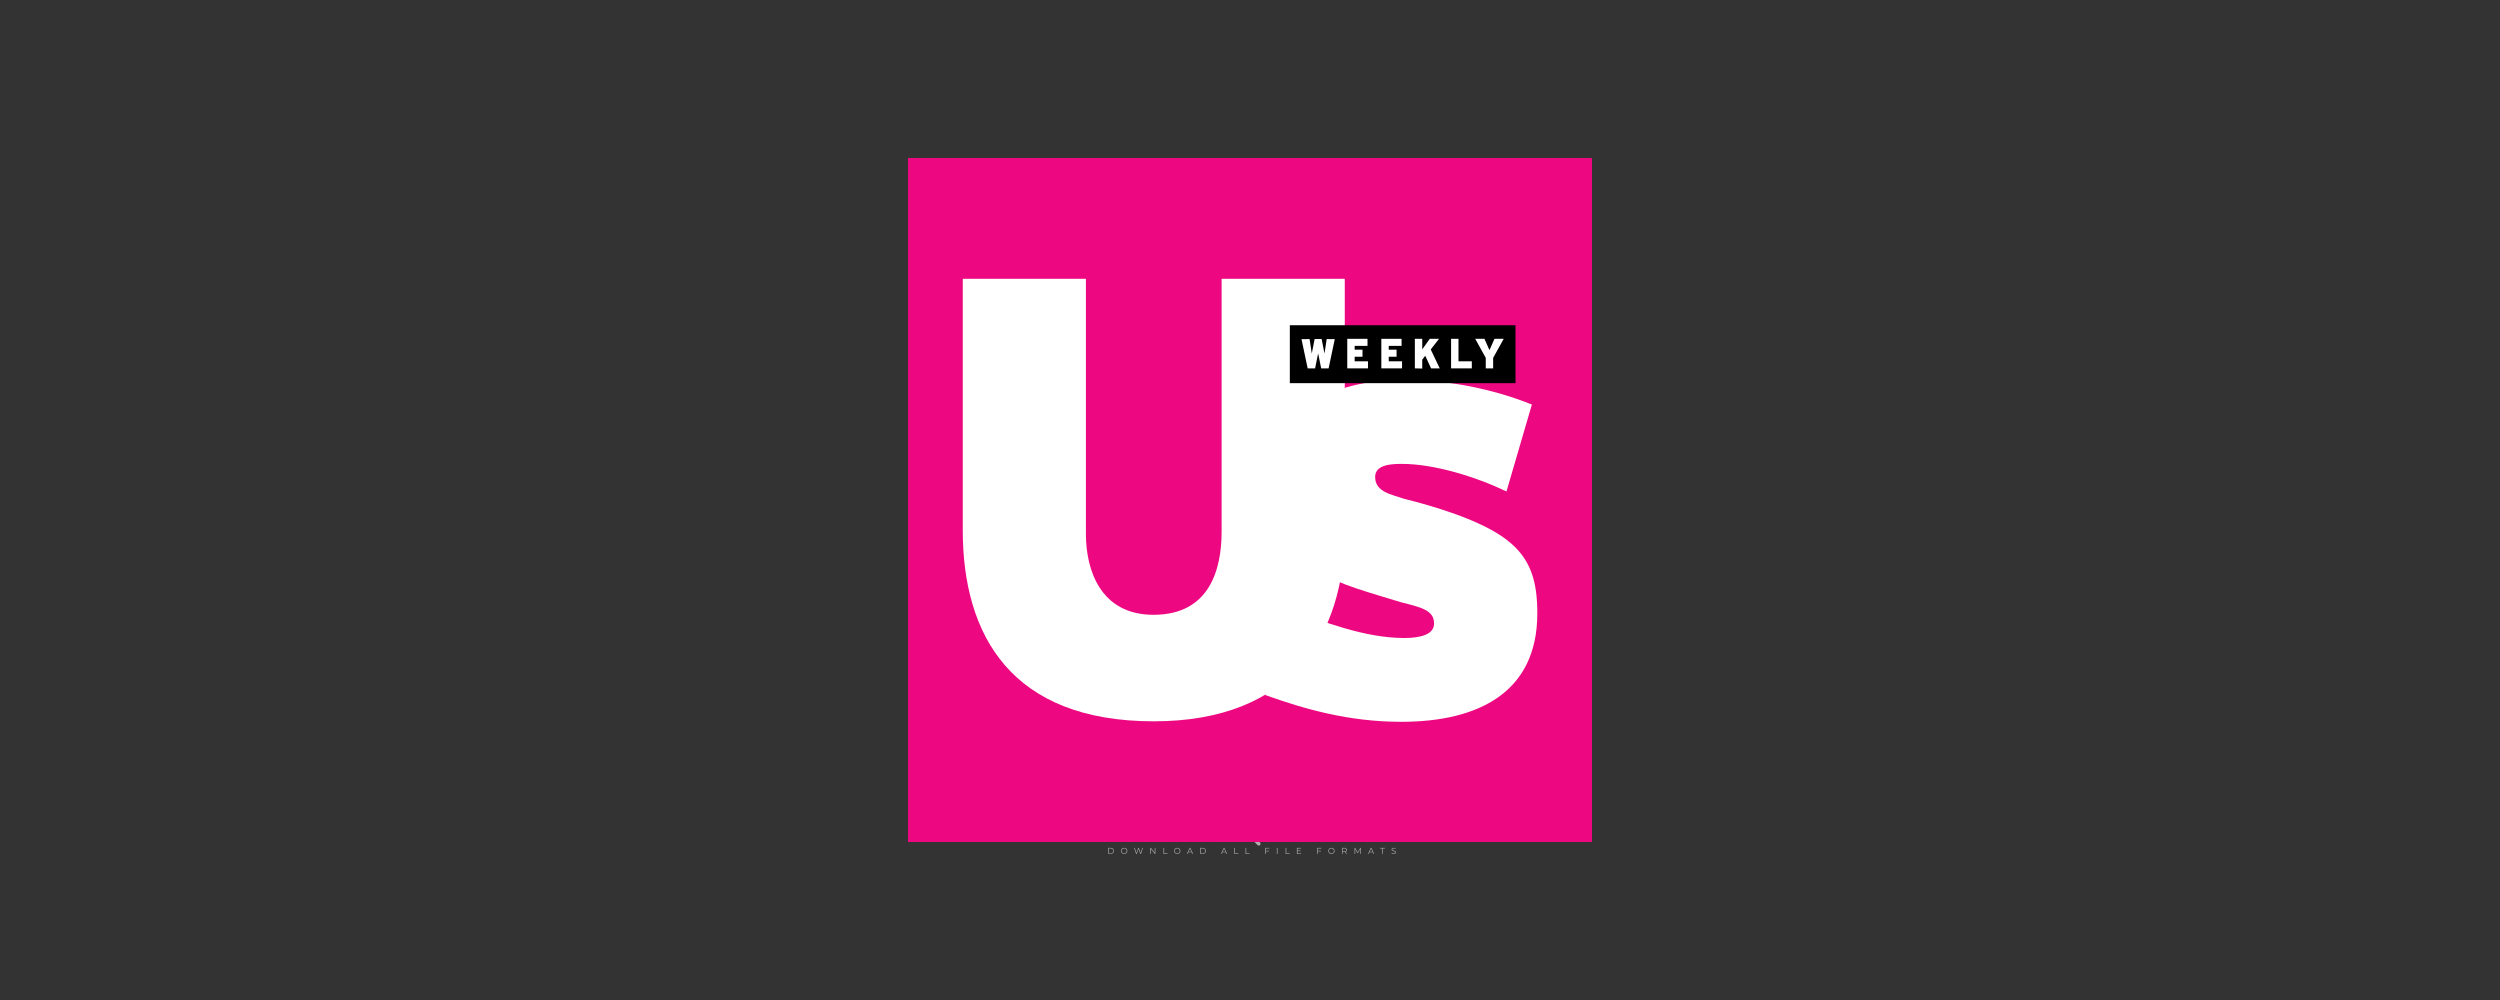 <svg width="500" height="200" viewBox="0 0 500 200" fill="none" xmlns="http://www.w3.org/2000/svg">
<rect x="0" y="0" width="500" height="200" fill="#333333" stroke="none"/>
<g opacity="0.61">
<path d="M238.985 164.196L237.294 168.101H236.402L234.717 164.196H235.693L236.881 166.985L238.086 164.196H238.985Z" fill="white"/>
<path d="M241.946 166.801H239.675C239.759 167.175 240.077 167.404 240.534 167.404C240.852 167.404 241.081 167.309 241.287 167.114L241.75 167.616C241.471 167.934 241.053 168.101 240.512 168.101C239.474 168.101 238.799 167.449 238.799 166.556C238.799 165.658 239.485 165.011 240.4 165.011C241.281 165.011 241.962 165.602 241.962 166.567C241.962 166.634 241.951 166.729 241.946 166.801ZM239.664 166.294H241.142C241.081 165.914 240.796 165.669 240.406 165.669C240.01 165.669 239.725 165.909 239.664 166.294Z" fill="white"/>
<path d="M242.32 166.556C242.32 165.652 243.018 165.011 243.994 165.011C244.624 165.011 245.121 165.284 245.338 165.775L244.664 166.138C244.502 165.853 244.262 165.725 243.988 165.725C243.548 165.725 243.202 166.032 243.202 166.556C243.202 167.08 243.548 167.387 243.988 167.387C244.262 167.387 244.502 167.264 244.664 166.974L245.338 167.342C245.121 167.822 244.624 168.101 243.994 168.101C243.018 168.101 242.32 167.46 242.32 166.556Z" fill="white"/>
<path d="M247.82 167.911C247.642 168.04 247.379 168.101 247.111 168.101C246.403 168.101 245.99 167.739 245.99 167.024V165.792H245.527V165.122H245.99V164.391H246.861V165.122H247.608V165.792H246.861V167.013C246.861 167.27 247 167.41 247.234 167.41C247.363 167.41 247.491 167.371 247.586 167.298L247.82 167.911Z" fill="white"/>
<path d="M253.793 165.055V165.859C253.721 165.853 253.665 165.847 253.598 165.847C253.118 165.847 252.8 166.109 252.8 166.684V168.101H251.93V165.1H252.761V165.496C252.973 165.206 253.33 165.055 253.793 165.055Z" fill="white"/>
<path d="M254.043 167.649L254.35 166.968C254.679 167.208 255.17 167.375 255.638 167.375C256.174 167.375 256.391 167.197 256.391 166.957C256.391 166.226 254.121 166.729 254.121 165.278C254.121 164.614 254.656 164.062 255.766 164.062C256.257 164.062 256.76 164.179 257.122 164.408L256.843 165.094C256.48 164.888 256.107 164.787 255.761 164.787C255.225 164.787 255.019 164.988 255.019 165.234C255.019 165.953 257.289 165.457 257.289 166.89C257.289 167.543 256.748 168.101 255.632 168.101C255.014 168.101 254.389 167.917 254.043 167.649Z" fill="white"/>
<path d="M260.77 166.801H258.499C258.583 167.175 258.901 167.404 259.358 167.404C259.676 167.404 259.905 167.309 260.111 167.114L260.574 167.616C260.295 167.934 259.877 168.101 259.336 168.101C258.298 168.101 257.623 167.449 257.623 166.556C257.623 165.658 258.309 165.011 259.224 165.011C260.106 165.011 260.786 165.602 260.786 166.567C260.787 166.634 260.776 166.729 260.77 166.801ZM258.488 166.294H259.967C259.905 165.914 259.621 165.669 259.23 165.669C258.834 165.669 258.55 165.909 258.488 166.294Z" fill="white"/>
<path d="M264.289 166.801H262.019C262.102 167.175 262.42 167.404 262.878 167.404C263.196 167.404 263.424 167.309 263.631 167.114L264.094 167.616C263.815 167.934 263.396 168.101 262.855 168.101C261.818 168.101 261.143 167.449 261.143 166.556C261.143 165.658 261.829 165.011 262.744 165.011C263.625 165.011 264.306 165.602 264.306 166.567C264.306 166.634 264.295 166.729 264.289 166.801ZM262.007 166.294H263.486C263.424 165.914 263.14 165.669 262.75 165.669C262.353 165.669 262.069 165.909 262.007 166.294Z" fill="white"/>
<path d="M266.175 166.924L265.757 167.337V168.101H264.887V163.962H265.757V166.305L267.029 165.1H268.067L266.817 166.372L268.178 168.101H267.124L266.175 166.924Z" fill="white"/>
<path d="M252.008 168.509L251.138 167.64C251.006 167.794 250.849 167.926 250.672 168.03C250.644 168.051 250.615 168.071 250.586 168.09L251.506 169.011C251.645 169.149 251.869 169.149 252.008 169.011C252.146 168.872 252.146 168.648 252.008 168.509Z" fill="white"/>
<path d="M249.995 164.826C250.063 164.774 250.146 164.741 250.238 164.741C250.251 164.741 250.263 164.741 250.275 164.743C250.21 164.695 250.13 164.667 250.043 164.667C249.923 164.667 249.817 164.722 249.745 164.806C249.729 164.806 249.715 164.808 249.699 164.809C249.711 164.785 249.719 164.759 249.719 164.731C249.719 164.66 249.675 164.599 249.613 164.573C249.64 164.612 249.655 164.658 249.655 164.709C249.655 164.746 249.646 164.781 249.631 164.812C248.776 164.873 248.102 165.584 248.102 166.454C248.102 167.364 248.839 168.101 249.749 168.101C250.659 168.101 251.397 167.364 251.397 166.454C251.397 165.627 250.789 164.945 249.995 164.826ZM249.387 165.255C249.519 165.255 249.644 165.289 249.752 165.349C249.865 165.275 250.001 165.232 250.147 165.232C250.363 165.232 250.556 165.327 250.689 165.477C250.557 165.362 250.384 165.291 250.194 165.291C250.058 165.291 249.93 165.328 249.819 165.391C249.795 165.405 249.772 165.42 249.75 165.437C249.73 165.422 249.709 165.409 249.688 165.396C249.575 165.33 249.444 165.292 249.304 165.292C249.213 165.292 249.126 165.308 249.045 165.338C249.148 165.285 249.264 165.255 249.387 165.255ZM250.539 166.606C250.574 166.699 250.594 166.799 250.594 166.903C250.594 167.37 250.216 167.748 249.75 167.748C249.283 167.748 248.905 167.37 248.905 166.903C248.905 166.799 248.925 166.699 248.96 166.606C248.772 166.49 248.646 166.282 248.646 166.045C248.646 165.681 248.941 165.386 249.305 165.386C249.477 165.386 249.633 165.452 249.75 165.559C249.867 165.452 250.023 165.386 250.195 165.386C250.558 165.386 250.854 165.681 250.854 166.045C250.854 166.282 250.728 166.49 250.539 166.606Z" fill="white"/>
<path d="M250.507 165.987C250.507 166.138 250.384 166.26 250.233 166.26C250.082 166.26 249.959 166.138 249.959 165.987C249.959 165.835 250.082 165.713 250.233 165.713C250.264 165.713 250.293 165.718 250.32 165.727C250.311 165.746 250.306 165.767 250.306 165.789C250.306 165.872 250.374 165.939 250.457 165.939C250.472 165.939 250.487 165.937 250.501 165.932C250.505 165.95 250.507 165.968 250.507 165.987Z" fill="white"/>
<path d="M249.469 165.987C249.469 166.101 249.376 166.194 249.262 166.194C249.147 166.194 249.055 166.101 249.055 165.987C249.055 165.872 249.147 165.78 249.262 165.78C249.285 165.78 249.307 165.783 249.328 165.79C249.321 165.804 249.317 165.821 249.317 165.837C249.317 165.9 249.368 165.951 249.431 165.951C249.443 165.951 249.454 165.949 249.464 165.946C249.467 165.959 249.469 165.973 249.469 165.987Z" fill="white"/>
<path d="M248.031 166.22H247.844V166.408H248.031V166.22Z" fill="white"/>
<path d="M251.654 166.22H251.467V166.408H251.654V166.22Z" fill="white"/>
<path d="M251.582 166.297H251.54C251.54 165.31 250.737 164.506 249.749 164.506C248.762 164.506 247.959 165.31 247.959 166.297H247.916C247.916 165.807 248.107 165.347 248.453 165.001C248.799 164.654 249.259 164.464 249.749 164.464C250.239 164.464 250.699 164.654 251.045 165.001C251.392 165.347 251.582 165.807 251.582 166.297Z" fill="white"/>
<path d="M249.844 164.391H249.656V164.579H249.844V164.391Z" fill="white"/>
<path d="M251.034 164.464H248.465V164.506H251.034V164.464Z" fill="white"/>
<path d="M248.532 164.493C248.532 164.525 248.505 164.552 248.473 164.552C248.44 164.552 248.414 164.525 248.414 164.493C248.414 164.46 248.44 164.434 248.473 164.434C248.505 164.434 248.532 164.46 248.532 164.493Z" fill="white"/>
<path d="M251.092 164.493C251.092 164.525 251.066 164.552 251.033 164.552C251.001 164.552 250.975 164.525 250.975 164.493C250.975 164.46 251.001 164.434 251.033 164.434C251.066 164.434 251.092 164.46 251.092 164.493Z" fill="white"/>
<path d="M269.564 167.916C269.564 168.39 268.846 168.39 268.846 167.916C268.846 167.443 269.564 167.443 269.564 167.916Z" fill="white"/>
<path d="M223.169 165.831L223.708 167.682L224.272 165.831H224.945L224.087 168.305H223.379L223.124 167.577L222.905 166.754L222.685 167.577L222.431 168.305H221.722L220.859 165.831H221.538L222.102 167.682L222.635 165.831H223.169Z" fill="white"/>
<path d="M227.722 165.831L228.261 167.682L228.825 165.831H229.498L228.64 168.305H227.931L227.677 167.577L227.457 166.754L227.238 167.577L226.983 168.305H226.275L225.412 165.831H226.09L226.654 167.682L227.188 165.831H227.722Z" fill="white"/>
<path d="M232.273 165.831L232.811 167.682L233.375 165.831H234.049L233.19 168.305H232.482L232.228 167.577L232.008 166.754L231.789 167.577L231.534 168.305H230.826L229.963 165.831H230.641L231.205 167.682L231.739 165.831H232.273Z" fill="white"/>
<path d="M235.076 167.95C235.076 168.424 234.357 168.424 234.357 167.95C234.358 167.476 235.076 167.476 235.076 167.95Z" fill="white"/>
<path d="M272.104 167.916C271.82 168.196 271.521 168.305 271.157 168.305C270.444 168.305 269.85 167.877 269.85 167.004C269.85 166.131 270.443 165.701 271.157 165.701C271.506 165.701 271.775 165.801 272.045 166.066L271.661 166.47C271.516 166.34 271.336 166.275 271.167 166.275C270.758 166.275 270.459 166.575 270.459 167.004C270.459 167.473 270.778 167.722 271.157 167.722C271.352 167.722 271.546 167.667 271.696 167.518L272.104 167.916Z" fill="white"/>
<path d="M274.87 167.024C274.87 167.732 274.386 168.306 273.588 168.306C272.789 168.306 272.311 167.732 272.311 167.024C272.311 166.32 272.8 165.742 273.583 165.742C274.366 165.742 274.87 166.32 274.87 167.024ZM272.919 167.024C272.919 167.398 273.144 167.747 273.588 167.747C274.031 167.747 274.256 167.398 274.256 167.024C274.256 166.654 273.997 166.295 273.588 166.295C273.149 166.295 272.919 166.654 272.919 167.024Z" fill="white"/>
<path d="M276.925 168.306V166.989C276.925 166.664 276.756 166.37 276.421 166.37C276.093 166.37 275.898 166.664 275.898 166.989V168.306H275.289V165.841H275.853L275.898 166.14C276.027 165.891 276.312 165.801 276.546 165.801C276.841 165.801 277.135 165.921 277.275 166.26C277.495 165.911 277.779 165.811 278.098 165.811C278.796 165.811 279.141 166.24 279.141 166.978V168.305H278.532V166.978C278.532 166.654 278.397 166.379 278.068 166.379C277.739 166.379 277.534 166.664 277.534 166.988V168.305H276.925V168.306Z" fill="white"/>
</g>
<g opacity="0.61">
<path d="M279.181 155.115C279.179 154.743 278.889 154.47 278.515 154.464C278.234 154.46 278.262 154.501 278.262 154.201C278.261 153.867 278.26 153.534 278.263 153.2C278.264 153.085 278.229 152.99 278.153 152.903C277.441 152.092 276.731 151.279 276.019 150.468C275.982 150.426 275.935 150.394 275.893 150.357C274.004 150.357 272.115 150.357 270.226 150.357C269.985 150.446 269.88 150.621 269.88 150.876C269.883 152.016 269.881 153.155 269.881 154.294C269.881 154.463 269.881 154.473 269.714 154.462C269.259 154.431 268.949 154.761 268.955 155.219C268.969 156.276 268.959 157.333 268.959 158.39C268.96 158.87 269.223 159.132 269.704 159.134C269.881 159.135 269.881 159.135 269.881 159.316C269.881 159.991 269.881 160.666 269.881 161.34C269.882 161.703 270.058 161.879 270.419 161.879C272.855 161.879 275.291 161.879 277.727 161.879C278.082 161.879 278.261 161.701 278.261 161.348C278.262 160.662 278.261 159.976 278.262 159.291C278.262 159.135 278.262 159.135 278.42 159.134C278.502 159.133 278.584 159.137 278.666 159.116C278.968 159.042 279.179 158.799 279.18 158.487C279.185 157.364 279.186 156.239 279.181 155.115ZM270.532 150.817C272.154 150.817 273.777 150.817 275.399 150.817C275.565 150.817 275.567 150.819 275.567 150.988C275.567 151.67 275.567 152.352 275.567 153.034C275.568 153.28 275.643 153.356 275.89 153.356C276.47 153.356 277.051 153.356 277.632 153.356C277.771 153.356 277.778 153.362 277.778 153.503C277.779 153.772 277.779 154.042 277.778 154.312C277.778 154.457 277.771 154.463 277.625 154.464C276.441 154.464 275.257 154.464 274.073 154.464C272.893 154.464 271.712 154.464 270.532 154.464C270.365 154.464 270.364 154.463 270.364 154.293C270.364 153.191 270.364 152.09 270.364 150.988C270.364 150.818 270.366 150.817 270.532 150.817ZM277.61 161.28C276.43 161.28 275.249 161.28 274.069 161.28C272.892 161.28 271.715 161.28 270.538 161.28C270.364 161.28 270.364 161.279 270.364 161.104C270.364 160.497 270.364 159.89 270.364 159.283C270.364 159.142 270.371 159.135 270.51 159.135C272.882 159.134 275.254 159.134 277.626 159.135C277.771 159.135 277.778 159.141 277.778 159.288C277.778 159.895 277.778 160.502 277.778 161.109C277.778 161.278 277.777 161.28 277.61 161.28Z" fill="white"/>
<path d="M274.069 150.784H273.535V151.104H274.069V150.784Z" fill="white"/>
<path d="M273.536 151.104H273.002V151.425H273.536V151.104Z" fill="white"/>
<path d="M274.069 151.425H273.535V151.745H274.069V151.425Z" fill="white"/>
<path d="M273.536 151.745H273.002V152.066H273.536V151.745Z" fill="white"/>
<path d="M274.069 152.066H273.535V152.386H274.069V152.066Z" fill="white"/>
<path d="M273.536 152.386H273.002V152.707H273.536V152.386Z" fill="white"/>
<path d="M274.069 152.707H273.535V153.027H274.069V152.707Z" fill="white"/>
<path d="M273.536 153.027H273.002V153.348H273.536V153.027Z" fill="white"/>
<path d="M274.069 153.348H273.535V153.668H274.069V153.348Z" fill="white"/>
<path d="M273.536 153.668H273.002V153.989H273.536V153.668Z" fill="white"/>
<path d="M274.069 153.989H273.535V154.309H274.069V153.989Z" fill="white"/>
<path d="M273.536 154.309H273.002V154.629H273.536V154.309Z" fill="white"/>
<path d="M231.042 155.115C231.04 154.743 230.751 154.47 230.377 154.464C230.096 154.46 230.124 154.501 230.123 154.201C230.122 153.867 230.121 153.534 230.124 153.2C230.125 153.085 230.09 152.99 230.014 152.903C229.302 152.092 228.592 151.279 227.88 150.468C227.844 150.426 227.797 150.394 227.754 150.357C225.865 150.357 223.977 150.357 222.088 150.357C221.846 150.446 221.741 150.621 221.742 150.876C221.745 152.016 221.743 153.155 221.743 154.294C221.743 154.463 221.742 154.473 221.576 154.462C221.12 154.431 220.811 154.761 220.816 155.219C220.83 156.276 220.82 157.333 220.821 158.39C220.821 158.87 221.084 159.132 221.566 159.134C221.742 159.135 221.742 159.135 221.742 159.316C221.742 159.991 221.742 160.666 221.743 161.34C221.743 161.703 221.919 161.879 222.28 161.879C224.716 161.879 227.152 161.879 229.588 161.879C229.943 161.879 230.122 161.701 230.123 161.348C230.123 160.662 230.123 159.976 230.123 159.291C230.123 159.135 230.123 159.135 230.281 159.134C230.363 159.133 230.445 159.137 230.527 159.116C230.83 159.042 231.041 158.799 231.042 158.487C231.047 157.364 231.048 156.239 231.042 155.115ZM222.393 150.817C224.016 150.817 225.638 150.817 227.26 150.817C227.427 150.817 227.429 150.819 227.429 150.988C227.429 151.67 227.428 152.352 227.429 153.034C227.429 153.28 227.505 153.356 227.751 153.356C228.332 153.356 228.913 153.356 229.494 153.356C229.633 153.356 229.639 153.362 229.64 153.503C229.641 153.772 229.64 154.042 229.64 154.312C229.639 154.457 229.632 154.463 229.487 154.464C228.302 154.464 227.118 154.464 225.935 154.464C224.755 154.464 223.574 154.464 222.394 154.464C222.227 154.464 222.226 154.463 222.226 154.293C222.226 153.191 222.226 152.09 222.226 150.988C222.226 150.818 222.227 150.817 222.393 150.817ZM229.472 161.28C228.292 161.28 227.111 161.28 225.93 161.28C224.754 161.28 223.577 161.28 222.4 161.28C222.226 161.28 222.226 161.279 222.226 161.104C222.225 160.497 222.225 159.89 222.226 159.283C222.226 159.142 222.233 159.135 222.371 159.135C224.743 159.134 227.116 159.134 229.488 159.135C229.633 159.135 229.639 159.141 229.639 159.288C229.64 159.895 229.64 160.502 229.639 161.109C229.64 161.278 229.638 161.28 229.472 161.28Z" fill="white"/>
<path d="M222.574 157.963V155.563H223.419C223.533 155.563 223.64 155.581 223.739 155.618C223.839 155.655 223.925 155.707 223.999 155.774C224.073 155.841 224.131 155.921 224.173 156.014C224.216 156.107 224.237 156.209 224.237 156.321C224.237 156.435 224.216 156.538 224.173 156.631C224.131 156.723 224.073 156.803 223.999 156.871C223.925 156.938 223.839 156.99 223.739 157.027C223.64 157.063 223.533 157.082 223.419 157.082H223.027V157.964H222.574V157.963ZM223.426 156.652C223.544 156.652 223.634 156.619 223.694 156.552C223.754 156.485 223.784 156.408 223.784 156.32C223.784 156.278 223.777 156.236 223.763 156.196C223.748 156.156 223.726 156.121 223.695 156.091C223.665 156.061 223.628 156.037 223.583 156.019C223.538 156.001 223.486 155.992 223.425 155.992H223.027V156.652H223.426Z" fill="white"/>
<path d="M224.559 155.562H225.085L226.051 157.172H226.077L226.051 156.709V155.562H226.5V157.963H226.024L225.005 156.263H224.978L225.005 156.726V157.963H224.559V155.562Z" fill="white"/>
<path d="M228.089 156.646H229.266C229.273 156.673 229.279 156.705 229.283 156.743C229.287 156.781 229.29 156.819 229.29 156.857C229.29 157.011 229.266 157.156 229.22 157.293C229.173 157.429 229.099 157.551 228.998 157.658C228.891 157.772 228.762 157.861 228.613 157.923C228.463 157.986 228.292 158.017 228.1 158.017C227.925 158.017 227.761 157.986 227.607 157.923C227.452 157.86 227.318 157.773 227.204 157.662C227.09 157.55 227 157.417 226.933 157.264C226.865 157.111 226.832 156.944 226.832 156.763C226.832 156.582 226.865 156.415 226.933 156.262C227 156.108 227.09 155.976 227.204 155.864C227.318 155.753 227.452 155.665 227.607 155.603C227.761 155.54 227.925 155.509 228.1 155.509C228.294 155.509 228.468 155.542 228.621 155.61C228.774 155.677 228.905 155.769 229.015 155.888L228.703 156.193C228.625 156.11 228.538 156.047 228.442 156.004C228.346 155.96 228.23 155.938 228.096 155.938C227.987 155.938 227.883 155.958 227.784 155.997C227.686 156.036 227.6 156.091 227.526 156.163C227.452 156.234 227.394 156.321 227.35 156.423C227.307 156.525 227.285 156.638 227.285 156.763C227.285 156.888 227.307 157.002 227.35 157.103C227.394 157.205 227.453 157.292 227.528 157.363C227.602 157.435 227.689 157.49 227.788 157.529C227.886 157.569 227.991 157.588 228.103 157.588C228.23 157.588 228.338 157.569 228.426 157.533C228.514 157.496 228.59 157.448 228.652 157.39C228.697 157.35 228.736 157.299 228.768 157.237C228.8 157.176 228.826 157.107 228.844 157.031H228.089L228.089 156.646Z" fill="white"/>
<path d="M242.103 155.115C242.101 154.743 241.811 154.47 241.437 154.464C241.156 154.46 241.184 154.501 241.184 154.201C241.183 153.867 241.182 153.534 241.185 153.2C241.186 153.085 241.151 152.99 241.075 152.903C240.363 152.092 239.652 151.279 238.941 150.468C238.904 150.426 238.857 150.394 238.815 150.357C236.926 150.357 235.037 150.357 233.148 150.357C232.907 150.446 232.801 150.621 232.802 150.876C232.805 152.016 232.803 153.155 232.803 154.294C232.803 154.463 232.802 154.473 232.636 154.462C232.181 154.431 231.871 154.761 231.877 155.219C231.89 156.276 231.881 157.333 231.881 158.39C231.882 158.87 232.145 159.132 232.626 159.134C232.803 159.135 232.803 159.135 232.803 159.316C232.803 159.991 232.803 160.666 232.803 161.34C232.804 161.703 232.98 161.879 233.341 161.879C235.777 161.879 238.213 161.879 240.649 161.879C241.004 161.879 241.182 161.701 241.183 161.348C241.184 160.662 241.183 159.976 241.183 159.291C241.183 159.135 241.184 159.135 241.341 159.134C241.424 159.133 241.506 159.137 241.587 159.116C241.89 159.042 242.101 158.799 242.102 158.487C242.107 157.364 242.108 156.239 242.103 155.115ZM233.454 150.817C235.076 150.817 236.698 150.817 238.321 150.817C238.487 150.817 238.489 150.819 238.489 150.988C238.489 151.67 238.489 152.352 238.489 153.034C238.49 153.28 238.565 153.356 238.812 153.356C239.392 153.356 239.973 153.356 240.554 153.356C240.693 153.356 240.699 153.362 240.7 153.503C240.701 153.772 240.701 154.042 240.7 154.312C240.7 154.457 240.693 154.463 240.547 154.464C239.363 154.464 238.179 154.464 236.995 154.464C235.815 154.464 234.634 154.464 233.454 154.464C233.287 154.464 233.286 154.463 233.286 154.293C233.286 153.191 233.286 152.09 233.286 150.988C233.286 150.818 233.288 150.817 233.454 150.817ZM240.533 161.28C239.352 161.28 238.172 161.28 236.991 161.28C235.814 161.28 234.637 161.28 233.461 161.28C233.287 161.28 233.286 161.279 233.286 161.104C233.286 160.497 233.286 159.89 233.286 159.283C233.286 159.142 233.293 159.135 233.432 159.135C235.804 159.134 238.176 159.134 240.548 159.135C240.694 159.135 240.7 159.141 240.7 159.288C240.701 159.895 240.7 160.502 240.7 161.109C240.7 161.278 240.699 161.28 240.533 161.28Z" fill="white"/>
<path d="M236.355 155.562H236.872L237.774 157.963H237.274L237.076 157.389H236.151L235.953 157.963H235.453L236.355 155.562ZM236.928 156.974L236.714 156.374L236.627 156.082H236.6L236.513 156.374L236.298 156.974H236.928Z" fill="white"/>
<path d="M238.247 156.099C238.209 156.099 238.172 156.092 238.138 156.077C238.103 156.062 238.073 156.042 238.047 156.017C238.021 155.991 238.001 155.961 237.987 155.928C237.972 155.894 237.965 155.857 237.965 155.817C237.965 155.777 237.972 155.74 237.987 155.706C238.001 155.673 238.021 155.643 238.047 155.618C238.072 155.592 238.103 155.572 238.138 155.558C238.172 155.543 238.208 155.536 238.247 155.536C238.325 155.536 238.392 155.563 238.448 155.618C238.504 155.673 238.532 155.739 238.532 155.817C238.532 155.895 238.504 155.962 238.448 156.017C238.392 156.072 238.325 156.099 238.247 156.099ZM238.029 157.963V156.321H238.468V157.963H238.029Z" fill="white"/>
<path d="M253.359 155.115C253.357 154.743 253.067 154.47 252.693 154.464C252.412 154.46 252.44 154.501 252.44 154.201C252.439 153.867 252.437 153.534 252.44 153.2C252.441 153.085 252.406 152.99 252.33 152.903C251.618 152.092 250.908 151.279 250.197 150.468C250.16 150.426 250.113 150.394 250.071 150.357C248.182 150.357 246.293 150.357 244.404 150.357C244.163 150.446 244.057 150.621 244.058 150.876C244.061 152.016 244.059 153.155 244.059 154.294C244.059 154.463 244.058 154.473 243.892 154.462C243.437 154.431 243.127 154.761 243.133 155.219C243.146 156.276 243.137 157.333 243.137 158.39C243.137 158.87 243.401 159.132 243.882 159.134C244.059 159.135 244.059 159.135 244.059 159.316C244.059 159.991 244.059 160.666 244.059 161.34C244.059 161.703 244.236 161.879 244.597 161.879C247.033 161.879 249.469 161.879 251.905 161.879C252.26 161.879 252.438 161.701 252.439 161.348C252.44 160.662 252.439 159.976 252.439 159.291C252.439 159.135 252.44 159.135 252.597 159.134C252.68 159.133 252.762 159.137 252.843 159.116C253.146 159.042 253.357 158.799 253.358 158.487C253.363 157.364 253.364 156.239 253.359 155.115ZM244.709 150.817C246.332 150.817 247.954 150.817 249.576 150.817C249.743 150.817 249.745 150.819 249.745 150.988C249.745 151.67 249.745 152.352 249.745 153.034C249.746 153.28 249.821 153.356 250.067 153.356C250.648 153.356 251.229 153.356 251.81 153.356C251.949 153.356 251.955 153.362 251.956 153.503C251.957 153.772 251.956 154.042 251.956 154.312C251.956 154.457 251.949 154.463 251.803 154.464C250.619 154.464 249.435 154.464 248.251 154.464C247.071 154.464 245.89 154.464 244.71 154.464C244.543 154.464 244.542 154.463 244.542 154.293C244.542 153.191 244.542 152.09 244.542 150.988C244.542 150.818 244.543 150.817 244.709 150.817ZM251.788 161.28C250.608 161.28 249.427 161.28 248.246 161.28C247.07 161.28 245.893 161.28 244.716 161.28C244.542 161.28 244.542 161.279 244.542 161.104C244.541 160.497 244.541 159.89 244.542 159.283C244.542 159.142 244.549 159.135 244.687 159.135C247.059 159.134 249.432 159.134 251.804 159.135C251.949 159.135 251.956 159.141 251.956 159.288C251.956 159.895 251.956 160.502 251.956 161.109C251.956 161.278 251.955 161.28 251.788 161.28Z" fill="white"/>
<path d="M245.854 158.017C245.752 158.017 245.653 158.002 245.559 157.973C245.465 157.944 245.379 157.901 245.301 157.843C245.223 157.784 245.155 157.713 245.096 157.63C245.038 157.546 244.992 157.448 244.959 157.336L245.385 157.169C245.416 157.29 245.471 157.39 245.549 157.469C245.627 157.548 245.73 157.588 245.858 157.588C245.904 157.588 245.95 157.582 245.993 157.57C246.037 157.557 246.076 157.539 246.111 157.516C246.145 157.493 246.173 157.463 246.193 157.427C246.213 157.391 246.223 157.35 246.223 157.303C246.223 157.259 246.215 157.218 246.2 157.183C246.184 157.147 246.158 157.114 246.121 157.082C246.084 157.051 246.036 157.021 245.976 156.991C245.917 156.962 245.844 156.932 245.757 156.901L245.61 156.847C245.545 156.825 245.479 156.795 245.413 156.757C245.347 156.719 245.288 156.673 245.234 156.619C245.18 156.566 245.136 156.503 245.102 156.43C245.067 156.357 245.05 156.275 245.05 156.184C245.05 156.09 245.068 156.002 245.105 155.92C245.142 155.839 245.194 155.767 245.262 155.706C245.33 155.644 245.412 155.596 245.507 155.562C245.602 155.527 245.708 155.51 245.824 155.51C245.945 155.51 246.049 155.526 246.137 155.558C246.226 155.591 246.301 155.632 246.362 155.682C246.423 155.732 246.473 155.788 246.511 155.848C246.549 155.909 246.577 155.966 246.595 156.019L246.196 156.187C246.174 156.12 246.133 156.06 246.074 156.006C246.015 155.952 245.934 155.925 245.831 155.925C245.732 155.925 245.651 155.948 245.586 155.994C245.521 156.04 245.489 156.1 245.489 156.173C245.489 156.245 245.52 156.306 245.583 156.356C245.645 156.406 245.745 156.455 245.881 156.502L246.032 156.552C246.128 156.586 246.216 156.624 246.296 156.668C246.375 156.711 246.443 156.763 246.5 156.824C246.557 156.884 246.601 156.953 246.631 157.03C246.661 157.107 246.676 157.196 246.676 157.297C246.676 157.422 246.651 157.53 246.601 157.62C246.551 157.711 246.486 157.785 246.408 157.843C246.33 157.901 246.242 157.945 246.143 157.974C246.044 158.002 245.948 158.017 245.854 158.017Z" fill="white"/>
<path d="M246.812 155.562H247.302L247.798 157.008L247.886 157.316H247.912L248.006 157.008L248.523 155.562H249.012L248.137 157.963H247.661L246.812 155.562Z" fill="white"/>
<path d="M250.334 156.646H251.511C251.517 156.673 251.523 156.705 251.527 156.743C251.532 156.781 251.534 156.819 251.534 156.857C251.534 157.011 251.511 157.156 251.464 157.293C251.417 157.429 251.343 157.551 251.242 157.658C251.135 157.772 251.007 157.861 250.857 157.923C250.707 157.986 250.536 158.017 250.344 158.017C250.169 158.017 250.005 157.986 249.851 157.923C249.697 157.86 249.563 157.773 249.449 157.662C249.335 157.55 249.244 157.417 249.177 157.264C249.11 157.111 249.076 156.944 249.076 156.763C249.076 156.582 249.11 156.415 249.177 156.262C249.244 156.108 249.334 155.976 249.449 155.864C249.563 155.753 249.697 155.665 249.851 155.603C250.005 155.54 250.169 155.509 250.344 155.509C250.538 155.509 250.712 155.542 250.865 155.61C251.018 155.677 251.15 155.769 251.259 155.888L250.947 156.193C250.869 156.11 250.782 156.047 250.686 156.004C250.589 155.96 250.475 155.938 250.34 155.938C250.231 155.938 250.127 155.958 250.028 155.997C249.93 156.036 249.844 156.091 249.77 156.163C249.696 156.234 249.638 156.321 249.594 156.423C249.551 156.525 249.529 156.638 249.529 156.763C249.529 156.888 249.551 157.002 249.594 157.103C249.638 157.205 249.697 157.292 249.772 157.363C249.847 157.435 249.933 157.49 250.032 157.529C250.13 157.569 250.235 157.588 250.347 157.588C250.474 157.588 250.582 157.569 250.67 157.533C250.759 157.496 250.834 157.448 250.897 157.39C250.942 157.35 250.98 157.299 251.012 157.237C251.045 157.176 251.07 157.107 251.088 157.031H250.333V156.646H250.334Z" fill="white"/>
<path d="M264.38 155.115C264.378 154.743 264.088 154.47 263.715 154.464C263.434 154.46 263.462 154.501 263.461 154.201C263.46 153.867 263.459 153.534 263.462 153.2C263.463 153.085 263.428 152.99 263.352 152.903C262.64 152.092 261.93 151.279 261.218 150.468C261.182 150.426 261.135 150.394 261.092 150.357C259.203 150.357 257.314 150.357 255.425 150.357C255.184 150.446 255.079 150.621 255.079 150.876C255.082 152.016 255.081 153.155 255.081 154.294C255.081 154.463 255.08 154.473 254.913 154.462C254.458 154.431 254.149 154.761 254.154 155.219C254.168 156.276 254.158 157.333 254.159 158.39C254.159 158.87 254.422 159.132 254.903 159.134C255.08 159.135 255.08 159.135 255.08 159.316C255.08 159.991 255.08 160.666 255.081 161.34C255.081 161.703 255.257 161.879 255.618 161.879C258.054 161.879 260.49 161.879 262.926 161.879C263.281 161.879 263.46 161.701 263.46 161.348C263.461 160.662 263.46 159.976 263.461 159.291C263.461 159.135 263.461 159.135 263.619 159.134C263.701 159.133 263.783 159.137 263.865 159.116C264.168 159.042 264.379 158.799 264.38 158.487C264.385 157.364 264.385 156.239 264.38 155.115ZM255.731 150.817C257.354 150.817 258.976 150.817 260.598 150.817C260.765 150.817 260.767 150.819 260.767 150.988C260.767 151.67 260.766 152.352 260.767 153.034C260.767 153.28 260.843 153.356 261.089 153.356C261.67 153.356 262.251 153.356 262.831 153.356C262.971 153.356 262.977 153.362 262.978 153.503C262.979 153.772 262.978 154.042 262.978 154.312C262.977 154.457 262.97 154.463 262.824 154.464C261.64 154.464 260.456 154.464 259.273 154.464C258.092 154.464 256.912 154.464 255.732 154.464C255.565 154.464 255.564 154.463 255.564 154.293C255.564 153.191 255.564 152.09 255.564 150.988C255.564 150.818 255.565 150.817 255.731 150.817ZM262.81 161.28C261.629 161.28 260.449 161.28 259.268 161.28C258.091 161.28 256.915 161.28 255.738 161.28C255.564 161.28 255.563 161.279 255.563 161.104C255.563 160.497 255.563 159.89 255.564 159.283C255.564 159.142 255.571 159.135 255.709 159.135C258.081 159.134 260.454 159.134 262.826 159.135C262.971 159.135 262.977 159.141 262.977 159.288C262.978 159.895 262.978 160.502 262.977 161.109C262.978 161.278 262.976 161.28 262.81 161.28Z" fill="white"/>
<path d="M256.982 155.992V156.548H257.944V156.977H256.982V157.534H258.051V157.963H256.529V155.563H258.051V155.992L256.982 155.992Z" fill="white"/>
<path d="M258.467 157.963V155.563H259.312C259.426 155.563 259.532 155.581 259.632 155.618C259.731 155.655 259.818 155.707 259.892 155.774C259.966 155.841 260.024 155.921 260.066 156.014C260.109 156.106 260.13 156.209 260.13 156.32C260.13 156.434 260.108 156.538 260.066 156.631C260.024 156.723 259.966 156.803 259.892 156.87C259.818 156.938 259.731 156.99 259.632 157.026C259.532 157.063 259.426 157.082 259.312 157.082H258.919V157.964H258.467V157.963ZM259.318 156.652C259.437 156.652 259.526 156.618 259.586 156.552C259.647 156.485 259.677 156.407 259.677 156.32C259.677 156.278 259.67 156.236 259.655 156.196C259.641 156.156 259.618 156.121 259.588 156.091C259.558 156.061 259.52 156.037 259.475 156.019C259.431 156.001 259.378 155.992 259.318 155.992H258.919V156.652H259.318Z" fill="white"/>
<path d="M261.186 158.017C261.084 158.017 260.985 158.002 260.891 157.973C260.797 157.945 260.711 157.901 260.633 157.843C260.555 157.785 260.486 157.713 260.428 157.63C260.37 157.546 260.324 157.448 260.291 157.337L260.717 157.169C260.748 157.29 260.803 157.39 260.881 157.469C260.96 157.548 261.062 157.588 261.19 157.588C261.237 157.588 261.282 157.582 261.326 157.57C261.369 157.558 261.409 157.54 261.443 157.516C261.478 157.493 261.505 157.463 261.525 157.427C261.545 157.392 261.556 157.35 261.556 157.303C261.556 157.259 261.548 157.219 261.532 157.183C261.517 157.147 261.49 157.114 261.454 157.082C261.417 157.051 261.369 157.021 261.309 156.991C261.25 156.963 261.177 156.932 261.09 156.901L260.942 156.847C260.877 156.825 260.812 156.795 260.746 156.757C260.68 156.719 260.62 156.673 260.567 156.619C260.513 156.566 260.469 156.503 260.434 156.43C260.4 156.357 260.382 156.275 260.382 156.184C260.382 156.09 260.401 156.002 260.438 155.92C260.474 155.839 260.527 155.768 260.595 155.706C260.663 155.644 260.745 155.596 260.84 155.562C260.935 155.527 261.04 155.51 261.157 155.51C261.277 155.51 261.382 155.526 261.47 155.558C261.558 155.591 261.633 155.632 261.695 155.682C261.756 155.733 261.806 155.788 261.844 155.848C261.882 155.909 261.91 155.966 261.928 156.02L261.529 156.187C261.506 156.12 261.466 156.06 261.406 156.006C261.347 155.952 261.266 155.925 261.163 155.925C261.065 155.925 260.984 155.948 260.919 155.994C260.854 156.04 260.821 156.1 260.821 156.173C260.821 156.245 260.853 156.306 260.915 156.356C260.978 156.406 261.077 156.455 261.214 156.502L261.365 156.552C261.461 156.586 261.549 156.624 261.628 156.668C261.707 156.711 261.775 156.763 261.833 156.824C261.889 156.884 261.933 156.953 261.963 157.03C261.993 157.107 262.009 157.196 262.009 157.297C262.009 157.422 261.983 157.53 261.933 157.62C261.883 157.711 261.819 157.785 261.74 157.843C261.662 157.901 261.574 157.945 261.475 157.974C261.376 158.002 261.28 158.017 261.186 158.017Z" fill="white"/>
<path d="M271.705 157.507L272.922 155.992H271.759V155.562H273.449V156.018L272.245 157.534H273.462V157.963H271.705L271.705 157.507Z" fill="white"/>
<path d="M273.838 155.562H274.291V157.963H273.838V155.562Z" fill="white"/>
<path d="M274.773 157.963V155.563H275.618C275.732 155.563 275.839 155.581 275.938 155.618C276.038 155.655 276.124 155.707 276.198 155.774C276.272 155.841 276.33 155.921 276.373 156.014C276.415 156.107 276.436 156.209 276.436 156.321C276.436 156.435 276.415 156.538 276.373 156.631C276.33 156.723 276.272 156.803 276.198 156.871C276.124 156.938 276.038 156.99 275.938 157.027C275.839 157.063 275.732 157.082 275.618 157.082H275.226V157.964H274.773V157.963ZM275.625 156.652C275.744 156.652 275.833 156.619 275.893 156.552C275.954 156.485 275.984 156.408 275.984 156.32C275.984 156.278 275.977 156.236 275.962 156.196C275.947 156.156 275.925 156.121 275.895 156.091C275.865 156.061 275.827 156.037 275.782 156.019C275.738 156.001 275.685 155.992 275.625 155.992H275.226V156.652H275.625Z" fill="white"/>
</g>
<g opacity="0.61">
<path d="M265.24 155.714H267.997V156.396H265.24V155.714ZM265.24 156.889H267.997V157.571H265.24V156.889Z" fill="white"/>
</g>
<g opacity="0.61">
<path d="M221.654 169.579H222.143C222.527 169.579 222.785 169.826 222.785 170.179C222.785 170.532 222.527 170.779 222.143 170.779H221.654V169.579ZM222.136 170.669C222.455 170.669 222.66 170.467 222.66 170.179C222.66 169.891 222.454 169.689 222.136 169.689H221.781V170.669H222.136Z" fill="white"/>
<path d="M224.203 170.179C224.203 169.829 224.47 169.569 224.834 169.569C225.194 169.569 225.463 169.827 225.463 170.179C225.463 170.53 225.194 170.789 224.834 170.789C224.471 170.789 224.203 170.529 224.203 170.179ZM225.336 170.179C225.336 169.892 225.122 169.682 224.834 169.682C224.544 169.682 224.328 169.892 224.328 170.179C224.328 170.465 224.544 170.676 224.834 170.676C225.122 170.676 225.336 170.465 225.336 170.179Z" fill="white"/>
<path d="M228.598 169.579L228.193 170.779H228.059L227.708 169.756L227.355 170.779H227.223L226.818 169.579H226.949L227.295 170.611L227.653 169.579H227.771L228.124 170.616L228.476 169.579H228.598Z" fill="white"/>
<path d="M231.071 169.579V170.779H230.966L230.195 169.805V170.779H230.068V169.579H230.173L230.946 170.553V169.579H231.071Z" fill="white"/>
<path d="M232.701 169.579H232.828V170.669H233.5V170.779H232.701V169.579Z" fill="white"/>
<path d="M234.818 170.179C234.818 169.829 235.086 169.569 235.449 169.569C235.809 169.569 236.078 169.827 236.078 170.179C236.078 170.53 235.809 170.789 235.449 170.789C235.086 170.789 234.818 170.529 234.818 170.179ZM235.951 170.179C235.951 169.892 235.737 169.682 235.449 169.682C235.159 169.682 234.944 169.892 234.944 170.179C234.944 170.465 235.159 170.676 235.449 170.676C235.737 170.676 235.951 170.465 235.951 170.179Z" fill="white"/>
<path d="M238.337 170.458H237.669L237.525 170.778H237.393L237.941 169.579H238.066L238.615 170.778H238.481L238.337 170.458ZM238.291 170.355L238.003 169.711L237.715 170.355H238.291Z" fill="white"/>
<path d="M240.053 169.579H240.541C240.925 169.579 241.184 169.826 241.184 170.179C241.184 170.532 240.925 170.779 240.541 170.779H240.053V169.579ZM240.534 170.669C240.853 170.669 241.059 170.467 241.059 170.179C241.059 169.891 240.853 169.689 240.534 169.689H240.18V170.669H240.534Z" fill="white"/>
<path d="M245.15 170.458H244.481L244.337 170.778H244.205L244.753 169.579H244.879L245.427 170.778H245.293L245.15 170.458ZM245.103 170.355L244.816 169.711L244.528 170.355H245.103Z" fill="white"/>
<path d="M246.865 169.579H246.992V170.669H247.664V170.779H246.865V169.579Z" fill="white"/>
<path d="M249.113 169.579H249.24V170.669H249.912V170.779H249.113V169.579Z" fill="white"/>
<path d="M253.178 169.689V170.16H253.798V170.27H253.178V170.779H253.051V169.579H253.873V169.689L253.178 169.689Z" fill="white"/>
<path d="M255.375 169.579H255.502V170.779H255.375V169.579Z" fill="white"/>
<path d="M257.131 169.579H257.258V170.669H257.929V170.779H257.131V169.579Z" fill="white"/>
<path d="M260.227 170.669V170.779H259.379V169.579H260.202V169.689H259.506V170.116H260.126V170.223H259.506V170.669H260.227Z" fill="white"/>
<path d="M263.58 169.689V170.16H264.2V170.27H263.58V170.779H263.453V169.579H264.276V169.689L263.58 169.689Z" fill="white"/>
<path d="M265.656 170.179C265.656 169.829 265.923 169.569 266.287 169.569C266.647 169.569 266.916 169.827 266.916 170.179C266.916 170.53 266.647 170.789 266.287 170.789C265.923 170.789 265.656 170.529 265.656 170.179ZM266.789 170.179C266.789 169.892 266.575 169.682 266.287 169.682C265.997 169.682 265.781 169.892 265.781 170.179C265.781 170.465 265.997 170.676 266.287 170.676C266.575 170.676 266.789 170.465 266.789 170.179Z" fill="white"/>
<path d="M269.259 170.779L268.985 170.393C268.954 170.396 268.923 170.398 268.888 170.398H268.566V170.779H268.439V169.579H268.888C269.194 169.579 269.379 169.733 269.379 169.99C269.379 170.179 269.279 170.311 269.105 170.367L269.398 170.779H269.259V170.779ZM269.252 169.99C269.252 169.798 269.125 169.689 268.885 169.689H268.566V170.29H268.885C269.125 170.29 269.252 170.179 269.252 169.99Z" fill="white"/>
<path d="M272.164 169.579V170.779H272.042V169.819L271.571 170.626H271.511L271.04 169.824V170.778H270.918V169.579H271.023L271.544 170.468L272.059 169.579L272.164 169.579Z" fill="white"/>
<path d="M274.546 170.458H273.877L273.733 170.778H273.602L274.15 169.579H274.275L274.823 170.778H274.69L274.546 170.458ZM274.5 170.355L274.212 169.711L273.924 170.355H274.5Z" fill="white"/>
<path d="M276.435 169.689H276.014V169.579H276.984V169.689H276.562V170.779H276.436V169.689H276.435Z" fill="white"/>
<path d="M278.291 170.633L278.341 170.536C278.427 170.62 278.579 170.681 278.737 170.681C278.961 170.681 279.059 170.587 279.059 170.469C279.059 170.14 278.32 170.342 278.32 169.898C278.32 169.722 278.457 169.569 278.763 169.569C278.898 169.569 279.039 169.608 279.135 169.675L279.092 169.777C278.989 169.71 278.869 169.677 278.763 169.677C278.543 169.677 278.445 169.775 278.445 169.895C278.445 170.224 279.184 170.025 279.184 170.462C279.184 170.639 279.044 170.79 278.737 170.79C278.557 170.789 278.38 170.726 278.291 170.633Z" fill="white"/>
</g>
<path fill-rule="evenodd" clip-rule="evenodd" d="M181.6 31.6H318.4V168.4H181.6V31.6Z" fill="#ED0882"/>
<path fill-rule="evenodd" clip-rule="evenodd" d="M244.324 55.754V106.32C244.324 113.736 242.018 122.96 230.706 122.96C220.108 122.96 217.183 114.023 217.183 106.799V55.754H192.562C192.558 56.005 192.553 56.255 192.553 56.507V106.062C192.553 127.073 202.268 144.263 230.754 144.263C258.305 144.263 268.955 127.073 268.955 106.062V56.507C268.955 56.255 268.95 56.005 268.945 55.754H244.324Z" fill="white"/>
<path fill-rule="evenodd" clip-rule="evenodd" d="M306.374 80.911L301.298 98.286C295.001 95.282 286.751 92.778 280.393 92.778C278.56 92.778 275.027 92.825 275.027 95.385C275.027 98.397 278.294 98.891 280.797 99.754C286.536 101.178 296.303 104.012 301.407 108.018C306.248 111.741 307.463 116.428 307.463 122.689C307.463 138.425 295.773 144.361 280.247 144.361C269.669 144.361 260.836 141.787 253.064 139.012L257.985 121.917C264.693 124.337 272.953 127.603 280.87 127.603C284.182 127.603 286.816 126.862 286.816 124.703C286.816 122.018 284.163 121.453 280.21 120.456C274.331 118.604 268.244 117.144 262.609 113.889C255.672 109.595 253.705 103.216 254.341 95.72C255.62 80.635 267.737 75.931 281.065 75.966C289.879 75.989 298.989 77.915 306.374 80.911Z" fill="white"/>
<path fill-rule="evenodd" clip-rule="evenodd" d="M303.101 65.048H257.965V76.632H303.101V65.048Z" fill="black"/>
<path fill-rule="evenodd" clip-rule="evenodd" d="M276.268 67.763H280.315V69.175H277.747V69.934H279.314V71.346H277.747V72.262H280.411V73.674H276.268V67.763Z" fill="white"/>
<path fill-rule="evenodd" clip-rule="evenodd" d="M272.499 69.934H270.932V69.175H273.501V67.763H269.453V73.674H273.596V72.262H270.932V71.346H272.499V69.934Z" fill="white"/>
<path fill-rule="evenodd" clip-rule="evenodd" d="M300.744 67.763H298.897L297.892 70.026L296.888 67.763H295.041L297.151 71.571V73.674H298.629V71.58L300.744 67.763Z" fill="white"/>
<path fill-rule="evenodd" clip-rule="evenodd" d="M286.147 69.891L287.947 73.674H286.216L285.049 71.159L284.449 71.927V73.712L282.971 73.674V67.763H284.449V69.871L285.951 67.763H287.809L286.147 69.891Z" fill="white"/>
<path fill-rule="evenodd" clip-rule="evenodd" d="M294.362 72.262H291.697V67.763H290.219V73.674H294.362V72.262Z" fill="white"/>
<path fill-rule="evenodd" clip-rule="evenodd" d="M260.301 67.832L261.919 67.814L262.355 70.708L262.931 67.803H264.324L264.9 70.708L265.337 67.814L266.954 67.832L265.722 73.674H264.236L263.628 70.68L263.019 73.674H261.533L260.301 67.832Z" fill="white"/>
</svg>
